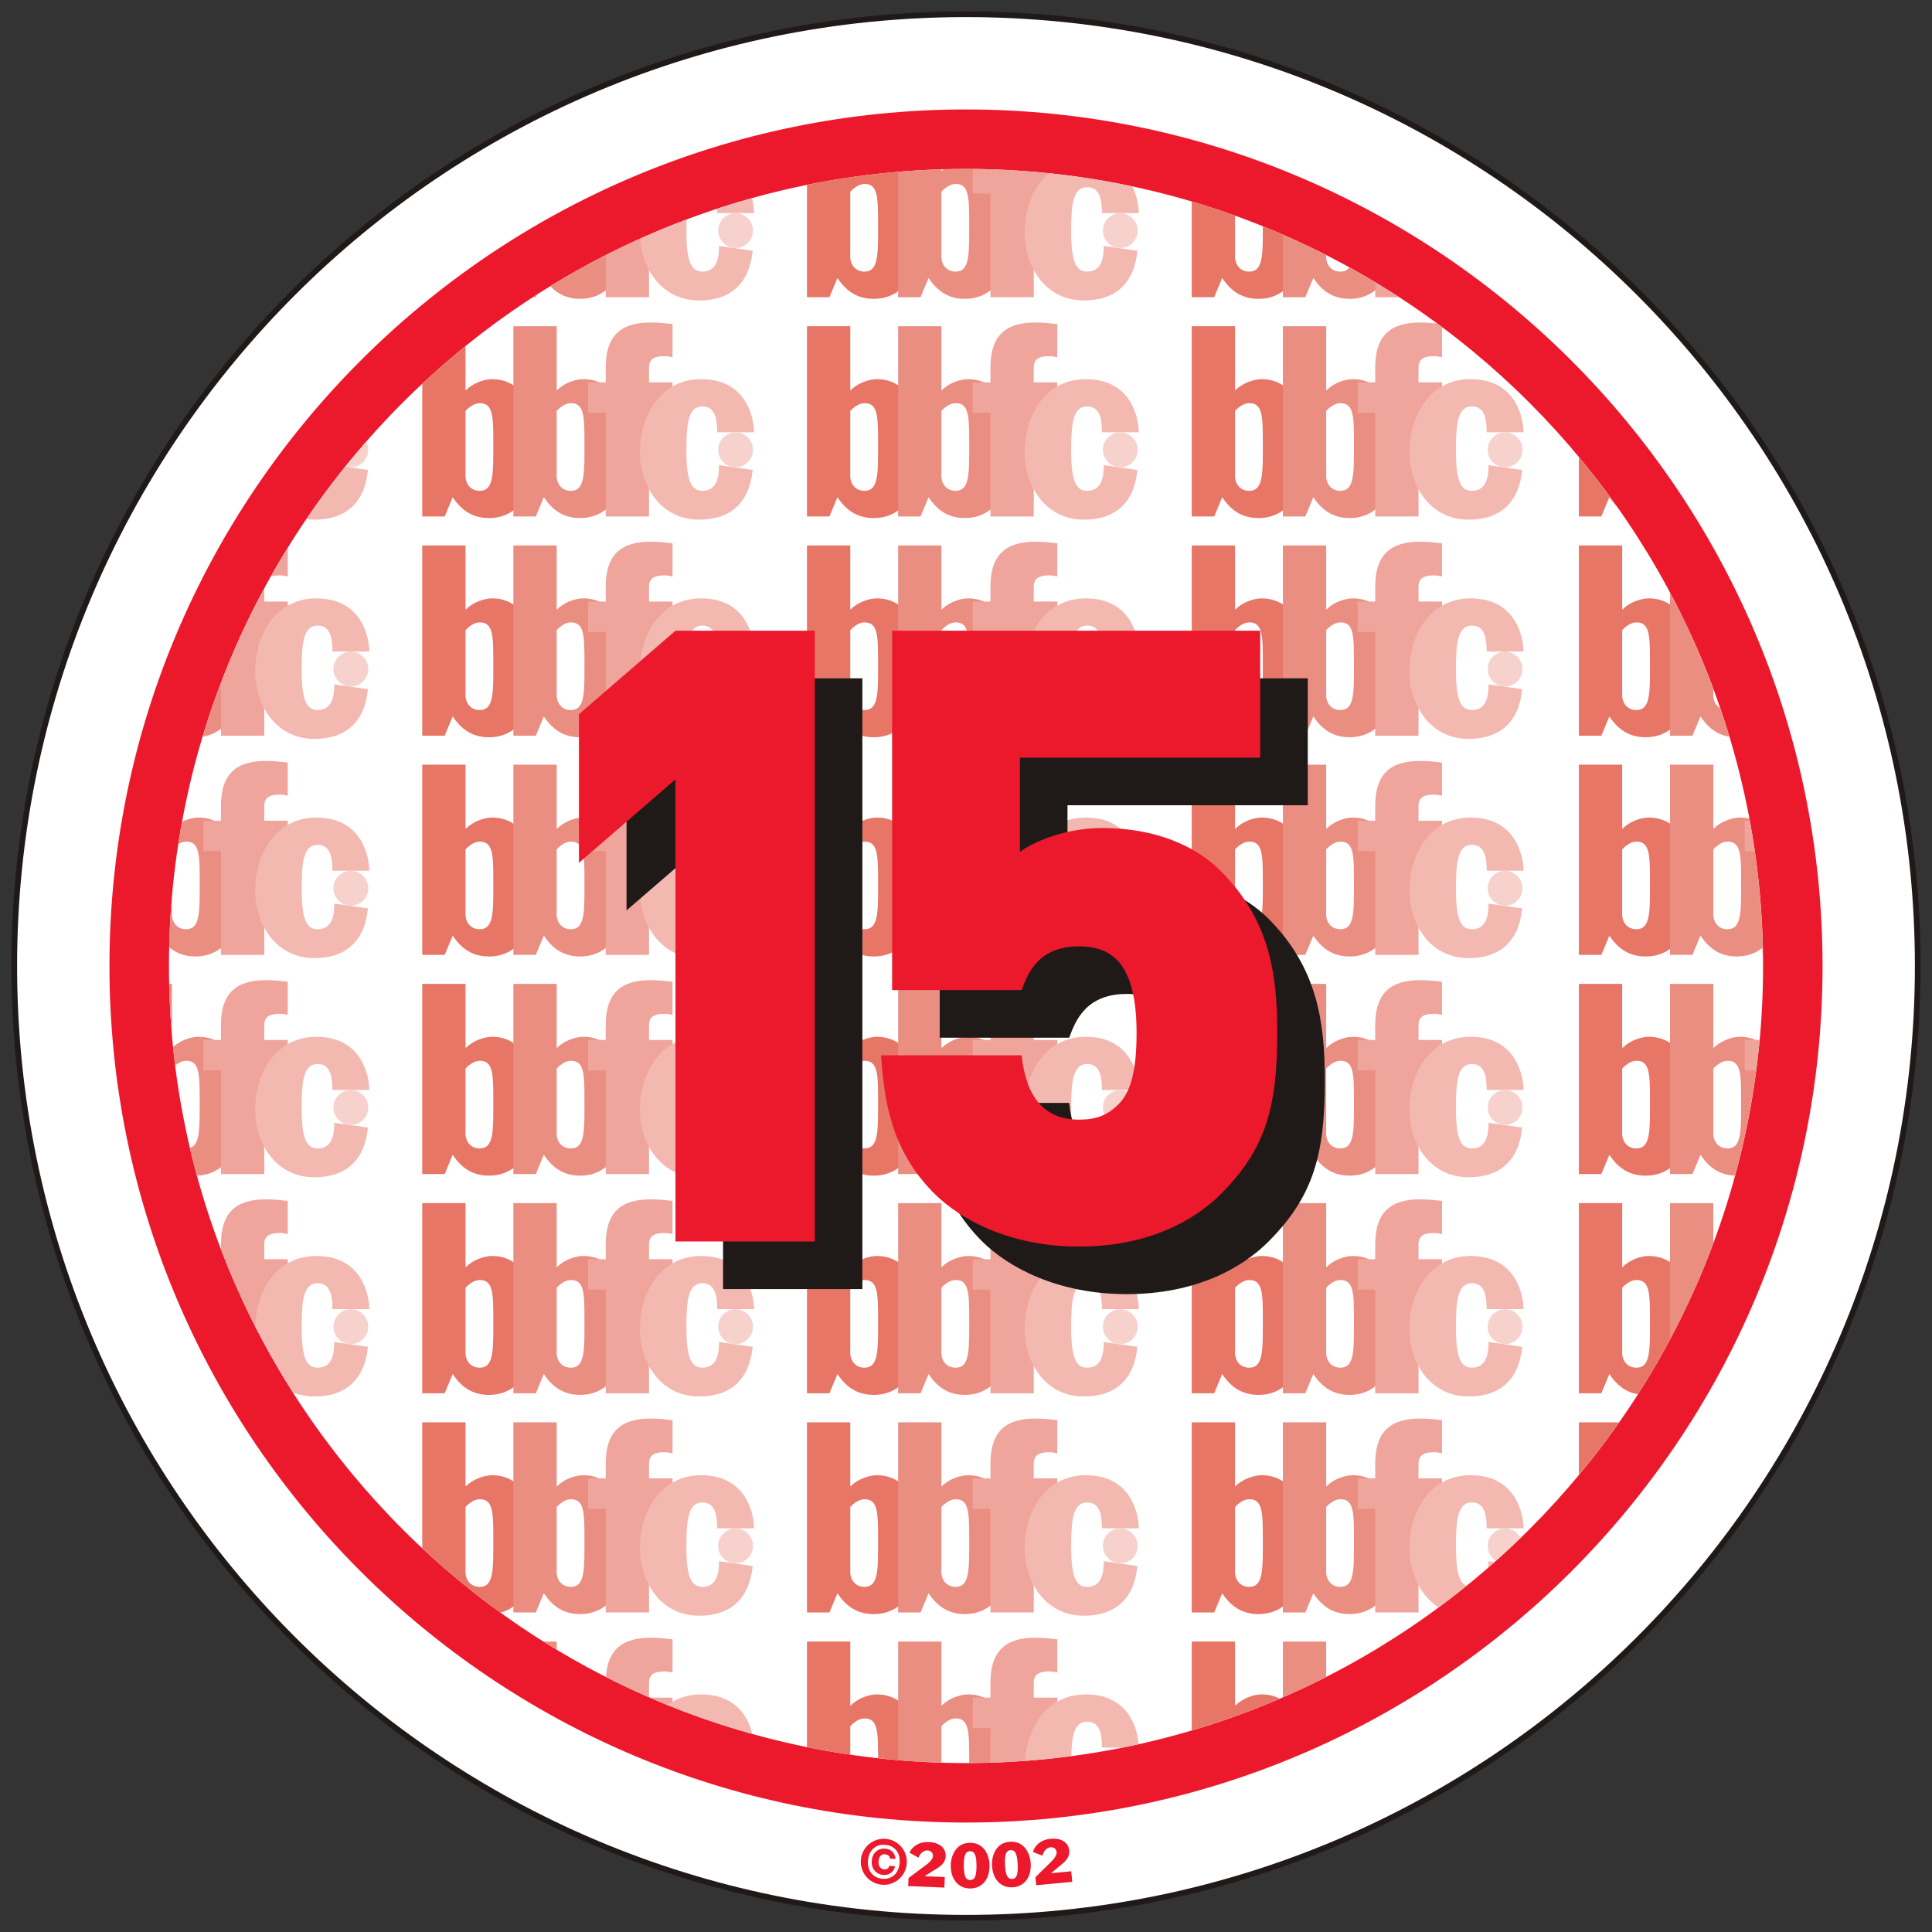 <?xml version="1.0" encoding="UTF-8" standalone="no"?>
<!-- Creator: CorelDRAW -->

<svg
   xmlns:dc="http://purl.org/dc/elements/1.1/"
   xmlns:cc="http://creativecommons.org/ns#"
   xmlns:rdf="http://www.w3.org/1999/02/22-rdf-syntax-ns#"
   xmlns:svg="http://www.w3.org/2000/svg"
   xmlns="http://www.w3.org/2000/svg"
   xmlns:sodipodi="http://sodipodi.sourceforge.net/DTD/sodipodi-0.dtd"
   xmlns:inkscape="http://www.inkscape.org/namespaces/inkscape"
   xml:space="preserve"
   width="2414px"
   height="2414px"
   shape-rendering="geometricPrecision"
   text-rendering="geometricPrecision"
   image-rendering="optimizeQuality"
   fill-rule="evenodd"
   clip-rule="evenodd"
   viewBox="0 0 2177.77 2177.77"
   id="svg3547"
   version="1.1"
   inkscape:version="0.91 r13725"
   sodipodi:docname="BBFC_15.svg"><rect x="0" y="0" width="2177.77" height="2177.77" fill="#333333" stroke="none"/><defs
     id="defs3859" /><sodipodi:namedview
     pagecolor="#ffffff"
     bordercolor="#666666"
     borderopacity="1"
     objecttolerance="10"
     gridtolerance="10"
     guidetolerance="10"
     inkscape:pageopacity="0"
     inkscape:pageshadow="2"
     inkscape:window-width="1600"
     inkscape:window-height="837"
     id="namedview3857"
     showgrid="false"
     inkscape:zoom="4.68"
     inkscape:cx="1207"
     inkscape:cy="-23.02651"
     inkscape:window-x="-8"
     inkscape:window-y="-8"
     inkscape:window-maximized="1"
     inkscape:current-layer="svg3547" /><g
     id="Ebene_x0020_1"><path
       fill="white"
       stroke="#1F1A17"
       stroke-width="6.39"
       d="M2161.69 1088.88c0,592.488 -480.312,1072.81 -1072.8,1072.81 -592.483,0 -1072.81,-480.317 -1072.81,-1072.8 0,-592.488 480.317,-1072.81 1072.81,-1072.81 592.488,0 1072.8,480.317 1072.8,1072.8z"
       id="path3551" /><path
       d="m 190.441,1088.91 c 0,-495.443 403.032,-898.487 898.449,-898.487 495.395,0 898.466,403.044 898.466,898.487 0,495.395 -403.07,898.433 -898.466,898.433 -495.411,0 -898.449,-403.037 -898.449,-898.433 z m 898.449,965.493 c 532.374,0 965.509,-433.141 965.509,-965.493 0,-532.422 -433.141,-965.536 -965.509,-965.536 -532.39,-0.005 -965.515,433.119 -965.515,965.536 0.005,532.353 433.119,965.493 965.515,965.493 z"
       id="path3553"
       style="fill:#ec192d"
       inkscape:connector-curvature="0" /><path
       d="m 994.499,2117.75 c -10.481,-0.96 -17.154,-8.948 -16.081,-20.738 1.073,-11.827 9.054,-18.479 19.552,-17.518 10.476,0.923 17.149,8.909 16.076,20.737 -1.067,11.791 -9.054,18.441 -19.546,17.52 z m 7.907,-14.601 c -0.552,3.068 -3.105,4.249 -6.211,3.953 -4.028,-0.333 -6.319,-4.286 -5.879,-9.167 0.467,-5.209 3.052,-8.164 7.284,-7.794 2.773,0.258 5.246,1.625 5.546,4.843 l 6.265,0.553 c -0.499,-7.097 -5.048,-11.162 -11.259,-11.721 -8.759,-0.773 -14.745,4.995 -15.517,13.566 -0.741,8.314 4.355,15.303 12.986,16.076 6.008,0.52 11.699,-2.731 13.324,-9.719 l -6.539,-0.59 z m -32.044,-6.876 c -1.271,14.23 9.274,26.911 23.542,28.203 14.23,1.292 26.906,-9.279 28.177,-23.542 1.298,-14.231 -9.253,-26.905 -23.521,-28.166 -14.226,-1.293 -26.905,9.242 -28.198,23.505 z"
       id="path3555"
       style="fill:#ec192d"
       inkscape:connector-curvature="0" /><path
       d="m 1023.73,2126.02 40.761,1.7 0.499,-11.902 -22.631,-0.961 0,-0.144 14.044,-8.766 c 5.283,-3.213 9.382,-7.536 9.644,-13.817 0.258,-6.024 -3.733,-15.154 -19.144,-15.782 -11.586,-0.483 -18.871,5.504 -21.735,11.935 l 10.111,5.729 c 1.646,-4.323 5.262,-8.388 10.213,-8.201 3.771,0.182 6.249,2.661 6.098,6.501 -0.144,3.438 -4.489,7.428 -6.742,9.129 l -20.731,15.448 -0.387,9.13 z"
       id="path3557"
       style="fill:#ec192d"
       inkscape:connector-curvature="0" /><path
       d="m 1100.72,2102.92 c 0.076,13.459 -2.773,16.27 -7.059,16.27 -4.323,0.032 -7.171,-2.742 -7.247,-16.189 -0.053,-13.459 2.774,-16.226 7.097,-16.263 4.286,0 7.15,2.773 7.209,16.182 z m -28.997,0.15 c 0.059,16.371 9.445,25.726 21.971,25.651 12.514,-0.038 21.81,-9.5 21.735,-25.834 -0.037,-10.427 -5.472,-25.763 -21.976,-25.688 -16.479,0.075 -21.783,15.485 -21.73,25.87 z"
       id="path3559"
       style="fill:#ec192d"
       inkscape:connector-curvature="0" /><path
       d="m 1147.16,2101.37 c 0.666,13.415 -2.053,16.338 -6.345,16.558 -4.286,0.188 -7.279,-2.441 -7.944,-15.856 -0.661,-13.453 2.032,-16.371 6.339,-16.553 4.308,-0.225 7.279,2.398 7.949,15.851 z m -28.96,1.405 c 0.794,16.334 10.589,25.28 23.098,24.654 12.492,-0.59 21.359,-10.46 20.549,-26.794 -0.515,-10.39 -6.636,-25.468 -23.097,-24.653 -16.484,0.81 -21.07,16.408 -20.55,26.793 z"
       id="path3561"
       style="fill:#ec192d"
       inkscape:connector-curvature="0" /><path
       d="m 1168.02,2125.06 40.621,-3.84 -1.148,-11.908 -22.545,2.145 0,-0.113 12.675,-10.604 c 4.843,-3.916 8.298,-8.759 7.686,-15.004 -0.552,-6.029 -5.766,-14.488 -21.123,-13.05 -11.548,1.11 -17.943,8.025 -19.884,14.82 l 10.798,4.291 c 1.03,-4.511 4.061,-9.053 8.996,-9.499 3.77,-0.371 6.56,1.775 6.93,5.584 0.317,3.432 -3.438,7.981 -5.455,9.977 l -18.425,18.108 0.875,9.093 z"
       id="path3563"
       style="fill:#ec192d"
       inkscape:connector-curvature="0" /><path
       fill="#E77666"
       d="M909.637 1850.33l48.791 0 0 71.996 0.589 0c6.952,-7.242 19.584,-12.375 29.529,-12.375 33.396,-0.005 51.435,33.042 51.805,76.066 -16.998,-0.912 -33.852,-2.334 -50.587,-4.178 0,-29.481 -0.166,-44.8 -15.078,-44.8 -5.987,0 -10.535,3.658 -13.528,6.061l-2.73 2.698 0 32.029c-16.415,-2.382 -32.678,-5.193 -48.791,-8.465l0 -119.031z"
       id="path3565" /><path
       fill="#EB8E82"
       d="M1012.39 1850.33l48.785 0 0 71.996 0.589 0c6.909,-7.242 19.585,-12.375 29.529,-12.375 33.267,-0.005 51.296,32.848 51.763,75.702 -16.747,1.003 -33.601,1.566 -50.577,1.641l0 -4.463c0,-30.124 -0.005,-45.792 -15.046,-45.792 -6.024,0 -10.535,3.658 -13.565,6.061l-2.693 2.698 0 41.073c-16.371,-0.521 -32.635,-1.46 -48.785,-2.827l0 -133.713z"
       id="path3567" /><path
       fill="#EFA59B"
       d="M1116.46 1947.86l-19.846 0 0 -34.298 19.846 0 0 -16.847c0,-37.033 18.367,-50.636 50.599,-50.636 9.644,0 16.886,0.928 24.722,1.851l0 37.322c-2.735,-0.628 -6.356,-1.212 -9.054,-1.212 -12.342,-0.005 -17.481,3.915 -17.481,12.97l0 16.553 26.536 0 0 34.298 -26.536 0 0 36.191c-16.145,1.362 -32.415,2.306 -48.785,2.822l0 -39.013z"
       id="path3569" /><path
       d="M1242.08 1969.89c0,-6.024 -0.338,-13.266 -2.403,-18.956 -2.435,-6.068 -6.318,-10.241 -14.155,-10.241 -14.182,0 -17.374,15.02 -17.964,38.776 -17.277,2.29 -34.705,4.098 -52.266,5.402 2.638,-38.567 25.457,-74.924 68.712,-74.924 47.959,-0.005 58.199,38.406 59.46,56.091 -6.035,1.341 -12.09,2.638 -18.169,3.856l-23.215 -0.005z"
       id="path3571"
       fill="#F3B9B1" /><path
       fill="#F7D2CD"
       d="M1262.85 1970c0.536,0 1.057,0.017 1.582,0.06 -3.439,0.686 -6.898,1.335 -10.352,1.984 2.634,-1.314 5.626,-2.044 8.77,-2.044z"
       id="path3573" /><path
       fill="#E77666"
       d="M909.637 1603.22l48.791 0 0 71.996 0.589 0c6.952,-7.247 19.584,-12.343 29.529,-12.343 33.745,-0.005 51.816,33.702 51.816,77.392 0.005,34.624 -14.451,79.161 -55.437,79.161 -18.956,0 -31.304,-9.016 -40.953,-23.467l-9.017 21.66 -25.318 0 0 -214.398zm48.791 165.945c-0.891,12.638 6.645,19.552 15.963,19.552 13.56,0 15.373,-13.528 15.373,-41.544l0.005 -11.457c0,-30.118 -0.005,-45.755 -15.084,-45.755 -5.987,0 -10.535,3.621 -13.528,6.024l-2.73 2.698 0 70.482z"
       id="path3575" /><path
       fill="#EB8E82"
       d="M1012.39 1603.22l48.785 0 0 71.996 0.589 0c6.909,-7.247 19.585,-12.343 29.529,-12.343 33.707,-0.005 51.779,33.702 51.779,77.392 0,34.624 -14.456,79.161 -55.405,79.161 -18.993,0 -31.342,-9.016 -40.985,-23.467l-9.017 21.66 -25.275 0 0 -214.398zm48.785 165.945c-0.928,12.638 6.613,19.552 15.963,19.552 13.528,0 15.336,-13.528 15.336,-41.544l0.005 -11.457c0,-30.118 -0.005,-45.755 -15.046,-45.755 -6.024,0 -10.535,3.621 -13.565,6.024l-2.693 2.698 0 70.482z"
       id="path3577" /><path
       fill="#EFA59B"
       d="M1116.46 1700.79l-19.846 0 0 -34.335 19.846 0 0 -16.854c0,-37.032 18.367,-50.598 50.599,-50.598 9.644,0 16.886,0.928 24.722,1.814l0 37.327c-2.735,-0.595 -6.356,-1.18 -9.054,-1.18 -12.342,-0.005 -17.481,3.878 -17.481,12.932l0 16.558 26.536 0 0 34.335 -26.536 0 0 116.828 -48.785 0 0 -116.828z"
       id="path3579" /><path
       fill="#F3B9B1"
       d="M1242.08 1722.78c0,-6.019 -0.338,-13.228 -2.403,-18.957 -2.435,-6.061 -6.318,-10.239 -14.155,-10.239 -16.295,0 -18.076,19.852 -18.076,49.971 0,34.034 5.396,45.165 18.076,45.165 17.154,0 18.662,-17.443 18.662,-28.9l37.923 5.434c-3.583,36.733 -24.69,56.026 -60.21,56.026 -43.974,0 -66.857,-38.545 -66.857,-75.91 0,-41.25 22.878,-82.493 68.965,-82.493 51.821,-0.005 59.615,44.827 59.615,59.91l-41.539 -0.005z"
       id="path3581" /><path
       fill="#F7D2CD"
       d="M1262.85 1722.89c10.792,0 19.627,8.835 19.627,19.665 0,10.792 -8.835,19.659 -19.627,19.659 -10.867,0 -19.665,-8.867 -19.665,-19.659 0.005,-10.83 8.798,-19.665 19.665,-19.665z"
       id="path3583" /><path
       fill="#E77666"
       d="M909.637 1356.12l48.791 0 0 71.957 0.589 0c6.952,-7.241 19.584,-12.342 29.529,-12.342 33.745,0 51.816,33.745 51.816,77.391 0.005,34.63 -14.451,79.204 -55.437,79.204 -18.956,-0.005 -31.304,-9.016 -40.953,-23.504l-9.017 21.729 -25.318 0 0 -214.435zm48.791 165.907c-0.891,12.675 6.645,19.626 15.963,19.626 13.56,-0.005 15.373,-13.602 15.373,-41.581l0.005 -11.457c0,-30.081 -0.005,-45.755 -15.084,-45.755 -5.987,0 -10.535,3.589 -13.528,6.024l-2.73 2.698 0 70.445z"
       id="path3585" /><path
       fill="#EB8E82"
       d="M1012.39 1356.12l48.785 0 0 71.957 0.589 0c6.909,-7.241 19.585,-12.342 29.529,-12.342 33.707,0 51.779,33.745 51.779,77.391 0,34.63 -14.456,79.204 -55.405,79.204 -18.993,-0.005 -31.342,-9.016 -40.985,-23.504l-9.017 21.729 -25.275 0 0 -214.435zm48.785 165.907c-0.928,12.675 6.613,19.626 15.963,19.626 13.528,-0.005 15.336,-13.602 15.336,-41.581l0.005 -11.457c0,-30.081 -0.005,-45.755 -15.046,-45.755 -6.024,0 -10.535,3.589 -13.565,6.024l-2.693 2.698 0 70.445z"
       id="path3587" /><path
       fill="#EFA59B"
       d="M1116.46 1453.69l-19.846 0 0 -34.335 19.846 0 0 -16.854c0,-37.033 18.367,-50.593 50.599,-50.593 9.644,-0.005 16.886,0.886 24.722,1.775l0 37.36c-2.735,-0.628 -6.356,-1.217 -9.054,-1.217 -12.342,0 -17.481,3.952 -17.481,12.975l0 16.553 26.536 0 0 34.335 -26.536 0 0 116.865 -48.785 0 0 -116.865z"
       id="path3589" /><path
       fill="#F3B9B1"
       d="M1242.08 1475.64c0,-5.991 -0.338,-13.233 -2.403,-18.961 -2.435,-5.987 -6.318,-10.234 -14.155,-10.234 -16.295,0 -18.076,19.884 -18.076,50.002 0,34.002 5.396,45.202 18.076,45.202 17.154,-0.005 18.662,-17.48 18.662,-28.976l37.923 5.434c-3.583,36.771 -24.69,56.027 -60.21,56.027 -43.974,0 -66.857,-38.546 -66.857,-75.873 0,-41.287 22.878,-82.53 68.965,-82.53 51.821,0 59.615,44.869 59.615,59.909l-41.539 0z"
       id="path3591" /><path
       fill="#F7D2CD"
       d="M1262.85 1475.76c10.792,0 19.627,8.83 19.627,19.697 0,10.792 -8.835,19.665 -19.627,19.665 -10.867,0 -19.665,-8.872 -19.665,-19.665 0.005,-10.867 8.798,-19.697 19.665,-19.697z"
       id="path3593" /><path
       fill="#E77666"
       d="M909.637 1109.05l48.791 0 0 71.957 0.589 0c6.952,-7.203 19.584,-12.342 29.529,-12.342 33.745,0 51.816,33.707 51.816,77.391 0.005,34.593 -14.451,79.167 -55.437,79.167 -18.956,-0.005 -31.304,-9.016 -40.953,-23.467l-9.017 21.654 -25.318 0 0 -214.36zm48.791 165.907c-0.891,12.643 6.645,19.552 15.963,19.552 13.56,0 15.373,-13.565 15.373,-41.538l0.005 -11.463c0,-30.119 -0.005,-45.755 -15.084,-45.755 -5.987,0 -10.535,3.626 -13.528,6.029l-2.73 2.693 0 70.482z"
       id="path3595" /><path
       fill="#EB8E82"
       d="M1012.39 1109.05l48.785 0 0 71.957 0.589 0c6.909,-7.203 19.585,-12.342 29.529,-12.342 33.707,0 51.779,33.707 51.779,77.391 0,34.593 -14.456,79.167 -55.405,79.167 -18.993,-0.005 -31.342,-9.016 -40.985,-23.467l-9.017 21.654 -25.275 0 0 -214.36zm48.785 165.907c-0.928,12.643 6.613,19.552 15.963,19.552 13.528,0 15.336,-13.565 15.336,-41.538l0.005 -11.463c0,-30.119 -0.005,-45.755 -15.046,-45.755 -6.024,0 -10.535,3.626 -13.565,6.029l-2.693 2.693 0 70.482z"
       id="path3597" /><path
       fill="#EFA59B"
       d="M1116.46 1206.58l-19.846 0 0 -34.298 19.846 0 0 -16.854c0,-37.032 18.367,-50.593 50.599,-50.593 9.644,0 16.886,0.886 24.722,1.77l0 37.365c-2.735,-0.628 -6.356,-1.217 -9.054,-1.217 -12.342,0 -17.481,3.915 -17.481,12.97l0 16.558 26.536 0 0 34.298 -26.536 0 0 116.828 -48.785 0 0 -116.828z"
       id="path3599" /><path
       fill="#F3B9B1"
       d="M1242.08 1228.57c0,-6.023 -0.338,-13.265 -2.403,-18.956 -2.435,-6.029 -6.318,-10.239 -14.155,-10.239 -16.295,0 -18.076,19.847 -18.076,49.965 0,34.04 5.396,45.165 18.076,45.165 17.154,0 18.662,-17.444 18.662,-28.901l37.923 5.396c-3.583,36.776 -24.69,56.027 -60.21,56.027 -43.974,0 -66.857,-38.546 -66.857,-75.873 0,-41.25 22.878,-82.493 68.965,-82.493 51.821,0 59.615,44.832 59.615,59.909l-41.539 0z"
       id="path3601" /><path
       fill="#F7D2CD"
       d="M1262.85 1228.69c10.792,0 19.627,8.835 19.627,19.659 0,10.792 -8.835,19.665 -19.627,19.665 -10.867,-0.006 -19.665,-8.872 -19.665,-19.665 0.005,-10.83 8.798,-19.659 19.665,-19.659z"
       id="path3603" /><path
       fill="#EB8E82"
       d="M612.542 1850.33l14.955 0 0 9.21c-5.025,-3.015 -9.999,-6.1 -14.955,-9.21z"
       id="path3605" /><path
       fill="#EFA59B"
       d="M682.976 1890.28c2.065,-32.189 20.121,-44.199 50.405,-44.199 9.613,0 16.854,0.928 24.69,1.851l0 37.322c-2.698,-0.628 -6.323,-1.212 -9.021,-1.212 -12.38,-0.005 -17.481,3.915 -17.481,12.97l0.005 16.141c-16.452,-7.161 -32.672,-14.773 -48.598,-22.872zm49.542 23.285l25.553 0 0 10.653c-8.588,-3.411 -17.094,-6.983 -25.553,-10.653z"
       id="path3607" /><path
       fill="#F3B9B1"
       d="M752.353 1921.88c10.154,-7.472 22.819,-11.929 37.982,-11.929 39.066,-0.005 53.109,25.521 57.652,44.542 -32.661,-9.108 -64.571,-20.018 -95.635,-32.613z"
       id="path3609" /><path
       fill="#E77666"
       d="M475.964 1603.22l48.785 0 0 71.996 0.596 0c6.94,-7.247 19.584,-12.343 29.523,-12.343 33.712,-0.005 51.779,33.702 51.779,77.392 0.005,30.687 -11.355,69.147 -42.445,77.504 -30.949,-22.34 -60.414,-46.607 -88.237,-72.607l0 -141.941zm48.785 165.945c-0.923,12.638 6.614,19.552 15.963,19.552 13.529,0 15.341,-13.528 15.341,-41.544l0 -11.457c0,-30.118 0,-45.755 -15.041,-45.755 -6.029,0 -10.535,3.621 -13.565,6.024l-2.698 2.698 0 70.482z"
       id="path3611" /><path
       fill="#EB8E82"
       d="M578.674 1603.22l48.823 0 0 71.996 0.59 0c6.914,-7.247 19.546,-12.343 29.491,-12.343 33.746,-0.005 51.779,33.702 51.779,77.392 0,34.624 -14.451,79.161 -55.399,79.161 -18.957,0 -31.304,-9.016 -40.949,-23.467l-9.054 21.66 -25.28 0 0 -214.398zm48.823 165.945c-0.923,12.638 6.614,19.552 15.925,19.552 13.566,0 15.379,-13.528 15.379,-41.544l0 -11.457c0,-30.118 0,-45.755 -15.084,-45.755 -6.019,0 -10.529,3.621 -13.523,6.024l-2.698 2.698 0 70.482z"
       id="path3613" /><path
       fill="#EFA59B"
       d="M682.783 1700.79l-19.879 0 0 -34.335 19.879 0 0 -16.854c0,-37.032 18.371,-50.598 50.598,-50.598 9.613,0 16.854,0.928 24.69,1.814l0 37.327c-2.698,-0.595 -6.323,-1.18 -9.021,-1.18 -12.38,-0.005 -17.481,3.878 -17.481,12.932l0.005 16.558 26.497 0 0 34.335 -26.497 0 0 116.828 -48.791 0 0 -116.828z"
       id="path3615" /><path
       fill="#F3B9B1"
       d="M808.407 1722.78c0,-6.019 -0.332,-13.228 -2.44,-18.957 -2.398,-6.061 -6.319,-10.239 -14.155,-10.239 -16.259,0 -18.072,19.852 -18.072,49.971 0.005,34.034 5.434,45.165 18.072,45.165 17.191,0 18.666,-17.443 18.666,-28.9l37.956 5.434c-3.616,36.733 -24.691,56.026 -60.243,56.026 -43.941,0 -66.819,-38.545 -66.819,-75.91 0,-41.25 22.878,-82.493 68.964,-82.493 51.784,-0.005 59.615,44.827 59.615,59.91l-41.544 -0.005z"
       id="path3617" /><path
       fill="#F7D2CD"
       d="M829.144 1722.89c10.831,0 19.659,8.835 19.659,19.665 0.005,10.792 -8.834,19.659 -19.665,19.659 -10.824,0 -19.621,-8.867 -19.621,-19.659 0,-10.83 8.797,-19.665 19.626,-19.665z"
       id="path3619" /><path
       fill="#E77666"
       d="M475.964 1356.12l48.785 0 0 71.957 0.596 0c6.94,-7.241 19.584,-12.342 29.523,-12.342 33.712,0 51.779,33.745 51.779,77.391 0.005,34.63 -14.445,79.204 -55.399,79.204 -18.962,-0.005 -31.342,-9.016 -40.949,-23.504l-9.054 21.729 -25.28 0 0 -214.435zm48.785 165.907c-0.923,12.675 6.614,19.626 15.963,19.626 13.529,-0.005 15.341,-13.602 15.341,-41.581l0 -11.457c0,-30.081 0,-45.755 -15.041,-45.755 -6.029,0 -10.535,3.589 -13.565,6.024l-2.698 2.698 0 70.445z"
       id="path3621" /><path
       fill="#EB8E82"
       d="M578.674 1356.12l48.823 0 0 71.957 0.59 0c6.914,-7.241 19.546,-12.342 29.491,-12.342 33.746,0 51.779,33.745 51.779,77.391 0,34.63 -14.451,79.204 -55.399,79.204 -18.957,-0.005 -31.304,-9.016 -40.949,-23.504l-9.054 21.729 -25.28 0 0 -214.435zm48.823 165.907c-0.923,12.675 6.614,19.626 15.925,19.626 13.566,-0.005 15.379,-13.602 15.379,-41.581l0 -11.457c0,-30.081 0,-45.755 -15.084,-45.755 -6.019,0 -10.529,3.589 -13.523,6.024l-2.698 2.698 0 70.445z"
       id="path3623" /><path
       fill="#EFA59B"
       d="M682.783 1453.69l-19.879 0 0 -34.335 19.879 0 0 -16.854c0,-37.033 18.371,-50.593 50.598,-50.593 9.613,-0.005 16.854,0.886 24.69,1.775l0 37.36c-2.698,-0.628 -6.323,-1.217 -9.021,-1.217 -12.38,0 -17.481,3.952 -17.481,12.975l0.005 16.553 26.497 0 0 34.335 -26.497 0 0 116.865 -48.791 0 0 -116.865z"
       id="path3625" /><path
       fill="#F3B9B1"
       d="M808.407 1475.64c0,-5.991 -0.332,-13.233 -2.44,-18.961 -2.398,-5.987 -6.319,-10.234 -14.155,-10.234 -16.259,0 -18.072,19.884 -18.072,50.002 0.005,34.002 5.434,45.202 18.072,45.202 17.191,-0.005 18.666,-17.48 18.666,-28.976l37.956 5.434c-3.616,36.771 -24.691,56.027 -60.243,56.027 -43.941,0 -66.819,-38.546 -66.819,-75.873 0,-41.287 22.878,-82.53 68.964,-82.53 51.784,0 59.615,44.869 59.615,59.909l-41.544 0z"
       id="path3627" /><path
       fill="#F7D2CD"
       d="M829.144 1475.76c10.831,0 19.659,8.83 19.659,19.697 0.005,10.792 -8.834,19.665 -19.665,19.665 -10.824,0 -19.621,-8.872 -19.621,-19.665 0,-10.867 8.797,-19.697 19.626,-19.697z"
       id="path3629" /><path
       fill="#E77666"
       d="M475.964 1109.05l48.785 0 0 71.957 0.596 0c6.94,-7.203 19.584,-12.342 29.523,-12.342 33.712,0 51.779,33.707 51.779,77.391 0.005,34.593 -14.445,79.167 -55.399,79.167 -18.962,-0.005 -31.342,-9.016 -40.949,-23.467l-9.054 21.654 -25.28 0 0 -214.36zm48.785 165.907c-0.923,12.643 6.614,19.552 15.963,19.552 13.529,0 15.341,-13.565 15.341,-41.538l0 -11.463c0,-30.119 0,-45.755 -15.041,-45.755 -6.029,0 -10.535,3.626 -13.565,6.029l-2.698 2.693 0 70.482z"
       id="path3631" /><path
       fill="#EB8E82"
       d="M578.674 1109.05l48.823 0 0 71.957 0.59 0c6.914,-7.203 19.546,-12.342 29.491,-12.342 33.746,0 51.779,33.707 51.779,77.391 0,34.593 -14.451,79.167 -55.399,79.167 -18.957,-0.005 -31.304,-9.016 -40.949,-23.467l-9.054 21.654 -25.28 0 0 -214.36zm48.823 165.907c-0.923,12.643 6.614,19.552 15.925,19.552 13.566,0 15.379,-13.565 15.379,-41.538l0 -11.463c0,-30.119 0,-45.755 -15.084,-45.755 -6.019,0 -10.529,3.626 -13.523,6.029l-2.698 2.693 0 70.482z"
       id="path3633" /><path
       fill="#EFA59B"
       d="M682.783 1206.58l-19.879 0 0 -34.298 19.879 0 0 -16.854c0,-37.032 18.371,-50.593 50.598,-50.593 9.613,0 16.854,0.886 24.69,1.77l0 37.365c-2.698,-0.628 -6.323,-1.217 -9.021,-1.217 -12.38,0 -17.481,3.915 -17.481,12.97l0.005 16.558 26.497 0 0 34.298 -26.497 0 0 116.828 -48.791 0 0 -116.828z"
       id="path3635" /><path
       fill="#F3B9B1"
       d="M808.407 1228.57c0,-6.023 -0.332,-13.265 -2.44,-18.956 -2.398,-6.029 -6.319,-10.239 -14.155,-10.239 -16.259,0 -18.072,19.847 -18.072,49.965 0.005,34.04 5.434,45.165 18.072,45.165 17.191,0 18.666,-17.444 18.666,-28.901l37.956 5.396c-3.616,36.776 -24.691,56.027 -60.243,56.027 -43.941,0 -66.819,-38.546 -66.819,-75.873 0,-41.25 22.878,-82.493 68.964,-82.493 51.784,0 59.615,44.832 59.615,59.909l-41.544 0z"
       id="path3637" /><path
       fill="#F7D2CD"
       d="M829.144 1228.69c10.831,0 19.659,8.835 19.659,19.659 0.005,10.792 -8.834,19.665 -19.665,19.665 -10.824,-0.006 -19.621,-8.872 -19.621,-19.665 0,-10.83 8.797,-19.659 19.626,-19.659z"
       id="path3639" /><path
       fill="#EB8E82"
       d="M259.072 1433.26c6.351,8.158 10.927,18.785 13.646,31.068 -4.737,-10.255 -9.285,-20.608 -13.646,-31.068z"
       id="path3641" /><path
       fill="#EFA59B"
       d="M249.073 1408.16l0 -5.659c0,-37.033 18.372,-50.593 50.599,-50.593 9.649,-0.005 16.891,0.886 24.685,1.775l0.005 37.36c-2.698,-0.628 -6.324,-1.217 -9.022,-1.217 -12.343,0 -17.481,3.952 -17.481,12.975l0 16.553 26.504 0 0 34.335 -26.504 0 0 60.946c-18.495,-34.218 -34.786,-69.78 -48.785,-106.475z"
       id="path3643" /><path
       fill="#F3B9B1"
       d="M374.698 1475.64c0,-5.991 -0.332,-13.233 -2.403,-18.961 -2.435,-5.987 -6.356,-10.234 -14.155,-10.234 -16.295,0 -18.076,19.884 -18.076,50.002 0.005,34.002 5.395,45.202 18.076,45.202 17.154,-0.005 18.662,-17.48 18.662,-28.976l37.923 5.434c-3.583,36.771 -24.69,56.027 -60.206,56.027 -9.005,0 -17.142,-1.63 -24.363,-4.528 -15.282,-24.036 -29.464,-48.834 -42.456,-74.333 1.078,-40.267 23.945,-79.542 68.922,-79.542 51.821,0 59.615,44.869 59.615,59.909l-41.539 0z"
       id="path3645" /><path
       fill="#F7D2CD"
       d="M395.467 1475.76c10.792,0 19.626,8.83 19.626,19.697 0,10.792 -8.834,19.665 -19.626,19.665 -10.862,0 -19.665,-8.872 -19.665,-19.665 0.005,-10.867 8.798,-19.697 19.665,-19.697z"
       id="path3647" /><path
       fill="#EB8E82"
       d="M190.655 1109.05l3.128 0 0 57.421c-1.637,-18.983 -2.698,-38.122 -3.128,-57.421zm4.366 71.292c7.038,-6.855 19.246,-11.677 28.885,-11.677 33.707,0 51.779,33.707 51.779,77.391 0,34.099 -14.054,77.896 -53.688,79.135 -2.822,-10.347 -5.504,-20.769 -7.965,-31.255 9.633,-2.816 11.055,-16.27 11.055,-40.965l0 -11.463c0,-30.119 0,-45.755 -15.04,-45.755 -5.472,0 -9.693,2.945 -12.659,5.289 -0.863,-6.876 -1.662,-13.769 -2.366,-20.699z"
       id="path3649" /><path
       fill="#EFA59B"
       d="M249.073 1206.58l-19.847 0 0 -34.298 19.847 0 0 -16.854c0,-37.032 18.372,-50.593 50.599,-50.593 9.649,0 16.891,0.886 24.685,1.77l0.005 37.365c-2.698,-0.628 -6.324,-1.217 -9.022,-1.217 -12.343,0 -17.481,3.915 -17.481,12.97l0 16.558 26.504 0 0 34.298 -26.504 0 0 116.828 -48.785 0 0 -116.828z"
       id="path3651" /><path
       fill="#F3B9B1"
       d="M374.698 1228.57c0,-6.023 -0.332,-13.265 -2.403,-18.956 -2.435,-6.029 -6.356,-10.239 -14.155,-10.239 -16.295,0 -18.076,19.847 -18.076,49.965 0.005,34.04 5.395,45.165 18.076,45.165 17.154,0 18.662,-17.444 18.662,-28.901l37.923 5.396c-3.583,36.776 -24.69,56.027 -60.206,56.027 -43.979,0 -66.861,-38.546 -66.861,-75.873 0,-41.25 22.878,-82.493 68.965,-82.493 51.821,0 59.615,44.832 59.615,59.909l-41.539 0z"
       id="path3653" /><path
       fill="#F7D2CD"
       d="M395.467 1228.69c10.792,0 19.626,8.835 19.626,19.659 0,10.792 -8.834,19.665 -19.626,19.665 -10.862,-0.006 -19.665,-8.872 -19.665,-19.665 0.005,-10.83 8.798,-19.659 19.665,-19.659z"
       id="path3655" /><path
       d="M1343.35 1850.33l48.785 0 0 71.996 0.59 0c6.952,-7.242 19.589,-12.375 29.529,-12.375 7.552,0 14.311,1.678 20.27,4.795 -32.135,13.812 -65.247,25.774 -99.175,35.815l0 -100.231z"
       id="path3657"
       fill="#E77666" /><path
       fill="#EB8E82"
       d="M1446.1 1850.33l48.785 0 0 39.876c-15.989,8.132 -32.264,15.786 -48.785,22.973l0 -62.849z"
       id="path3659" /><path
       fill="#E77666"
       d="M1343.35 1603.22l48.785 0 0 71.996 0.59 0c6.952,-7.247 19.589,-12.343 29.529,-12.343 33.745,-0.005 51.815,33.702 51.815,77.392 0.006,34.624 -14.483,79.161 -55.436,79.161 -18.956,0 -31.304,-9.016 -40.954,-23.467l-9.011 21.66 -25.319 0 0 -214.398zm48.785 165.945c-0.89,12.638 6.614,19.552 15.964,19.552 13.533,0 15.372,-13.528 15.372,-41.544l0.005 -11.457c0,-30.118 -0.005,-45.755 -15.078,-45.755 -6.023,0 -10.535,3.621 -13.565,6.024l-2.698 2.698 0 70.482z"
       id="path3661" /><path
       fill="#EB8E82"
       d="M1446.1 1603.22l48.785 0 0 71.996 0.59 0c6.909,-7.247 19.552,-12.343 29.529,-12.343 33.707,-0.005 51.778,33.702 51.778,77.392 0,34.624 -14.45,79.161 -55.399,79.161 -18.999,0 -31.342,-9.016 -40.986,-23.467l-9.016 21.66 -25.28 0 0 -214.398zm48.785 165.945c-0.922,12.638 6.614,19.552 15.927,19.552 13.565,0 15.372,-13.528 15.372,-41.544l0.005 -11.457c0,-30.118 -0.005,-45.755 -15.045,-45.755 -6.062,0 -10.568,3.621 -13.566,6.024l-2.693 2.698 0 70.482z"
       id="path3663" /><path
       d="M1550.17 1700.79l-19.852 0 0 -34.335 19.852 0 0 -16.854c0,-37.032 18.367,-50.598 50.593,-50.598 9.65,0 16.854,0.928 24.691,1.814l0 37.327c-2.698,-0.595 -6.324,-1.18 -9.022,-1.18 -12.343,-0.005 -17.481,3.878 -17.481,12.932l0.005 16.558 26.498 0 0 34.335 -26.498 0 0 116.828 -48.785 0 0 -116.828z"
       id="path3665"
       fill="#EFA59B" /><path
       fill="#F3B9B1"
       d="M1675.79 1722.78c0,-6.019 -0.332,-13.228 -2.403,-18.957 -2.435,-6.061 -6.356,-10.239 -14.193,-10.239 -16.258,0 -18.034,19.852 -18.034,49.971 0.005,27.893 3.616,40.391 11.876,43.996 -10.283,8.319 -20.742,16.424 -31.39,24.294 -21.73,-13.71 -32.897,-40.369 -32.897,-66.476 0.005,-41.25 22.883,-82.493 68.969,-82.493 51.779,-0.005 59.61,44.827 59.61,59.91l-41.538 -0.005zm1.786 44.247c0.221,-2.521 0.285,-4.972 0.285,-7.209l6.748 0.965c-2.344,2.081 -4.667,4.189 -7.033,6.243z"
       id="path3667" /><path
       fill="#F7D2CD"
       d="M1696.56 1722.89c7.563,0 14.15,4.324 17.422,10.648 -9.054,8.782 -18.291,17.369 -27.705,25.763 -5.637,-3.464 -9.382,-9.687 -9.382,-16.746 0.005,-10.83 8.802,-19.665 19.665,-19.665z"
       id="path3669" /><path
       fill="#E77666"
       d="M1343.35 1356.12l48.785 0 0 71.957 0.59 0c6.952,-7.241 19.589,-12.342 29.529,-12.342 33.745,0 51.815,33.745 51.815,77.391 0.006,34.63 -14.483,79.204 -55.436,79.204 -18.956,-0.005 -31.304,-9.016 -40.954,-23.504l-9.011 21.729 -25.319 0 0 -214.435zm48.785 165.907c-0.89,12.675 6.614,19.626 15.964,19.626 13.533,-0.005 15.372,-13.602 15.372,-41.581l0.005 -11.457c0,-30.081 -0.005,-45.755 -15.078,-45.755 -6.023,0 -10.535,3.589 -13.565,6.024l-2.698 2.698 0 70.445z"
       id="path3671" /><path
       fill="#EB8E82"
       d="M1446.1 1356.12l48.785 0 0 71.957 0.59 0c6.909,-7.241 19.552,-12.342 29.529,-12.342 33.707,0 51.778,33.745 51.778,77.391 0,34.63 -14.45,79.204 -55.399,79.204 -18.999,-0.005 -31.342,-9.016 -40.986,-23.504l-9.016 21.729 -25.28 0 0 -214.435zm48.785 165.907c-0.922,12.675 6.614,19.626 15.927,19.626 13.565,-0.005 15.372,-13.602 15.372,-41.581l0.005 -11.457c0,-30.081 -0.005,-45.755 -15.045,-45.755 -6.062,0 -10.568,3.589 -13.566,6.024l-2.693 2.698 0 70.445z"
       id="path3673" /><path
       fill="#EFA59B"
       d="M1550.17 1453.69l-19.852 0 0 -34.335 19.852 0 0 -16.854c0,-37.033 18.367,-50.593 50.593,-50.593 9.65,-0.005 16.854,0.886 24.691,1.775l0 37.36c-2.698,-0.628 -6.324,-1.217 -9.022,-1.217 -12.343,0 -17.481,3.952 -17.481,12.975l0.005 16.553 26.498 0 0 34.335 -26.498 0 0 116.865 -48.785 0 0 -116.865z"
       id="path3675" /><path
       fill="#F3B9B1"
       d="M1675.79 1475.64c0,-5.991 -0.332,-13.233 -2.403,-18.961 -2.435,-5.987 -6.356,-10.234 -14.193,-10.234 -16.258,0 -18.034,19.884 -18.034,50.002 0.005,34.002 5.396,45.202 18.034,45.202 17.191,-0.005 18.666,-17.48 18.666,-28.976l37.961 5.434c-3.589,36.771 -24.695,56.027 -60.211,56.027 -43.979,0 -66.861,-38.546 -66.861,-75.873 0.005,-41.287 22.883,-82.53 68.969,-82.53 51.779,0 59.61,44.869 59.61,59.909l-41.538 0z"
       id="path3677" /><path
       fill="#F7D2CD"
       d="M1696.56 1475.76c10.792,0 19.626,8.83 19.626,19.697 0,10.792 -8.834,19.665 -19.626,19.665 -10.863,0 -19.665,-8.872 -19.665,-19.665 0.005,-10.867 8.802,-19.697 19.665,-19.697z"
       id="path3679" /><path
       fill="#E77666"
       d="M1343.35 1109.05l48.785 0 0 71.957 0.59 0c6.952,-7.203 19.589,-12.342 29.529,-12.342 33.745,0 51.815,33.707 51.815,77.391 0.006,34.593 -14.483,79.167 -55.436,79.167 -18.956,-0.005 -31.304,-9.016 -40.954,-23.467l-9.011 21.654 -25.319 0 0 -214.36zm48.785 165.907c-0.89,12.643 6.614,19.552 15.964,19.552 13.533,0 15.372,-13.565 15.372,-41.538l0.005 -11.463c0,-30.119 -0.005,-45.755 -15.078,-45.755 -6.023,0 -10.535,3.626 -13.565,6.029l-2.698 2.693 0 70.482z"
       id="path3681" /><path
       fill="#EB8E82"
       d="M1446.1 1109.05l48.785 0 0 71.957 0.59 0c6.909,-7.203 19.552,-12.342 29.529,-12.342 33.707,0 51.778,33.707 51.778,77.391 0,34.593 -14.45,79.167 -55.399,79.167 -18.999,-0.005 -31.342,-9.016 -40.986,-23.467l-9.016 21.654 -25.28 0 0 -214.36zm48.785 165.907c-0.922,12.643 6.614,19.552 15.927,19.552 13.565,0 15.372,-13.565 15.372,-41.538l0.005 -11.463c0,-30.119 -0.005,-45.755 -15.045,-45.755 -6.062,0 -10.568,3.626 -13.566,6.029l-2.693 2.693 0 70.482z"
       id="path3683" /><path
       fill="#EFA59B"
       d="M1550.17 1206.58l-19.852 0 0 -34.298 19.852 0 0 -16.854c0,-37.032 18.367,-50.593 50.593,-50.593 9.65,0 16.854,0.886 24.691,1.77l0 37.365c-2.698,-0.628 -6.324,-1.217 -9.022,-1.217 -12.343,0 -17.481,3.915 -17.481,12.97l0.005 16.558 26.498 0 0 34.298 -26.498 0 0 116.828 -48.785 0 0 -116.828z"
       id="path3685" /><path
       fill="#F3B9B1"
       d="M1675.79 1228.57c0,-6.023 -0.332,-13.265 -2.403,-18.956 -2.435,-6.029 -6.356,-10.239 -14.193,-10.239 -16.258,0 -18.034,19.847 -18.034,49.965 0.005,34.04 5.396,45.165 18.034,45.165 17.191,0 18.666,-17.444 18.666,-28.901l37.961 5.396c-3.589,36.776 -24.695,56.027 -60.211,56.027 -43.979,0 -66.861,-38.546 -66.861,-75.873 0.005,-41.25 22.883,-82.493 68.969,-82.493 51.779,0 59.61,44.832 59.61,59.909l-41.538 0z"
       id="path3687" /><path
       fill="#F7D2CD"
       d="M1696.56 1228.69c10.792,0 19.626,8.835 19.626,19.659 0,10.792 -8.834,19.665 -19.626,19.665 -10.863,-0.006 -19.665,-8.872 -19.665,-19.665 0.005,-10.83 8.802,-19.659 19.665,-19.659z"
       id="path3689" /><path
       fill="#E77666"
       d="M1779.72 1603.22l45.379 0c-14.322,20.436 -29.453,40.262 -45.379,59.405l0 -59.405z"
       id="path3691" /><path
       fill="#E77666"
       d="M1779.72 1356.12l48.828 0 0 71.957 0.59 0c6.946,-7.241 19.545,-12.342 29.491,-12.342 24.766,0 41.082,18.168 48.013,45.1 -17.556,38.449 -37.735,75.456 -60.328,110.782 -14.178,-2.376 -24.175,-10.653 -32.222,-22.791l-9.054 21.729 -25.318 0 0 -214.435zm48.828 165.907c-0.928,12.675 6.608,19.626 15.925,19.626 13.565,-0.005 15.373,-13.602 15.373,-41.581l0.005 -11.457c0,-30.081 -0.005,-45.755 -15.084,-45.755 -5.987,0 -10.535,3.589 -13.528,6.024l-2.693 2.698 0 70.445z"
       id="path3693" /><path
       fill="#EB8E82"
       d="M1882.47 1356.12l48.785 0 0 45.207c-13.904,37.36 -30.236,73.54 -48.785,108.379l0 -153.587z"
       id="path3695" /><path
       fill="#E77666"
       d="M1779.72 1109.05l48.828 0 0 71.957 0.59 0c6.946,-7.203 19.545,-12.342 29.491,-12.342 33.745,0 51.816,33.707 51.816,77.391 0,34.593 -14.451,79.167 -55.405,79.167 -18.956,-0.005 -31.342,-9.016 -40.948,-23.467l-9.054 21.654 -25.318 0 0 -214.36zm48.828 165.907c-0.928,12.643 6.608,19.552 15.925,19.552 13.565,0 15.373,-13.565 15.373,-41.538l0.005 -11.463c0,-30.119 -0.005,-45.755 -15.084,-45.755 -5.987,0 -10.535,3.626 -13.528,6.029l-2.693 2.693 0 70.482z"
       id="path3697" /><path
       fill="#EB8E82"
       d="M1882.47 1109.05l48.785 0 0 71.957 0.595 0c6.947,-7.203 19.585,-12.342 29.524,-12.342 8.245,0 15.534,2.005 21.869,5.68 -4.898,51.666 -14.21,102.066 -27.512,150.83 -17.824,-0.622 -29.631,-9.489 -38.926,-23.419l-9.054 21.654 -25.28 0 0 -214.36zm48.785 165.907c-0.886,12.643 6.652,19.552 15.968,19.552 13.523,0 15.373,-13.565 15.373,-41.538l0.005 -11.463c0,-30.119 -0.005,-45.755 -15.084,-45.755 -6.024,0 -10.535,3.626 -13.528,6.029l-2.735 2.693 0 70.482z"
       id="path3699" /><path
       fill="#EFA59B"
       d="M1979.61 1206.58l-12.911 0 0 -34.298 16.725 0c-1.068,11.496 -2.323,22.932 -3.814,34.298z"
       id="path3701" /><path
       fill="#E77666"
       d="M909.637 861.94l48.791 0 0 71.994 0.589 0c6.952,-7.241 19.584,-12.379 29.529,-12.379 33.745,0 51.816,33.745 51.816,77.429 0.005,34.629 -14.451,79.166 -55.437,79.166 -18.956,0 -31.304,-9.016 -40.953,-23.467l-9.017 21.654 -25.318 0 0 -214.398zm48.791 165.945c-0.891,12.638 6.645,19.552 15.963,19.552 13.56,0 15.373,-13.528 15.373,-41.544l0.005 -11.452c0,-30.086 -0.005,-45.755 -15.084,-45.755 -5.987,-0.005 -10.535,3.621 -13.528,6.024l-2.73 2.693 0 70.482z"
       id="path3703" /><path
       fill="#EB8E82"
       d="M1012.39 861.94l48.785 0 0 71.994 0.589 0c6.909,-7.241 19.585,-12.379 29.529,-12.379 33.707,0 51.779,33.745 51.779,77.429 0,34.629 -14.456,79.166 -55.405,79.166 -18.993,0 -31.342,-9.016 -40.985,-23.467l-9.017 21.654 -25.275 0 0 -214.398zm48.785 165.945c-0.928,12.638 6.613,19.552 15.963,19.552 13.528,0 15.336,-13.528 15.336,-41.544l0.005 -11.452c0,-30.086 -0.005,-45.755 -15.046,-45.755 -6.024,-0.005 -10.535,3.621 -13.565,6.024l-2.693 2.693 0 70.482z"
       id="path3705" /><path
       fill="#EFA59B"
       d="M1116.46 959.51l-19.846 0 0 -34.335 19.846 0 0 -16.854c0,-37.033 18.367,-50.593 50.599,-50.593 9.644,-0.005 16.886,0.923 24.722,1.814l0 37.322c-2.735,-0.589 -6.356,-1.18 -9.054,-1.18 -12.342,0 -17.481,3.921 -17.481,12.938l0 16.553 26.536 0 0 34.335 -26.536 0 0 116.828 -48.785 0 0 -116.828z"
       id="path3707" /><path
       fill="#F3B9B1"
       d="M1242.08 981.503c0,-6.024 -0.338,-13.266 -2.403,-18.962 -2.435,-6.024 -6.318,-10.234 -14.155,-10.234 -16.295,-0.005 -18.076,19.847 -18.076,49.965 0,34.04 5.396,45.165 18.076,45.165 17.154,0 18.662,-17.443 18.662,-28.9l37.923 5.395c-3.583,36.771 -24.69,56.07 -60.21,56.07 -43.974,-0.005 -66.857,-38.589 -66.857,-75.916 0,-41.25 22.878,-82.53 68.965,-82.53 51.821,0 59.615,44.869 59.615,59.948l-41.539 0z"
       id="path3709" /><path
       fill="#F7D2CD"
       d="M1262.85 981.61c10.792,0 19.627,8.835 19.627,19.665 0,10.792 -8.835,19.665 -19.627,19.665 -10.867,0 -19.665,-8.872 -19.665,-19.665 0.005,-10.83 8.798,-19.659 19.665,-19.665z"
       id="path3711" /><path
       fill="#E77666"
       d="M475.964 861.94l48.785 0 0 71.994 0.596 0c6.94,-7.241 19.584,-12.379 29.523,-12.379 33.712,0 51.779,33.745 51.779,77.429 0.005,34.629 -14.445,79.166 -55.399,79.166 -18.962,0 -31.342,-9.016 -40.949,-23.467l-9.054 21.654 -25.28 0 0 -214.398zm48.785 165.945c-0.923,12.638 6.614,19.552 15.963,19.552 13.529,0 15.341,-13.528 15.341,-41.544l0 -11.452c0,-30.086 0,-45.755 -15.041,-45.755 -6.029,-0.005 -10.535,3.621 -13.565,6.024l-2.698 2.693 0 70.482z"
       id="path3713" /><path
       fill="#EB8E82"
       d="M578.674 861.94l48.823 0 0 71.994 0.59 0c6.914,-7.241 19.546,-12.379 29.491,-12.379 33.746,0 51.779,33.745 51.779,77.429 0,34.629 -14.451,79.166 -55.399,79.166 -18.957,0 -31.304,-9.016 -40.949,-23.467l-9.054 21.654 -25.28 0 0 -214.398zm48.823 165.945c-0.923,12.638 6.614,19.552 15.925,19.552 13.566,0 15.379,-13.528 15.379,-41.544l0 -11.452c0,-30.086 0,-45.755 -15.084,-45.755 -6.019,-0.005 -10.529,3.621 -13.523,6.024l-2.698 2.693 0 70.482z"
       id="path3715" /><path
       fill="#EFA59B"
       d="M682.783 959.51l-19.879 0 0 -34.335 19.879 0 0 -16.854c0,-37.033 18.371,-50.593 50.598,-50.593 9.613,-0.005 16.854,0.923 24.69,1.814l0 37.322c-2.698,-0.589 -6.323,-1.18 -9.021,-1.18 -12.38,0 -17.481,3.921 -17.481,12.938l0.005 16.553 26.497 0 0 34.335 -26.497 0 0 116.828 -48.791 0 0 -116.828z"
       id="path3717" /><path
       fill="#F3B9B1"
       d="M808.407 981.503c0,-6.024 -0.332,-13.266 -2.44,-18.962 -2.398,-6.024 -6.319,-10.234 -14.155,-10.234 -16.259,-0.005 -18.072,19.847 -18.072,49.965 0.005,34.04 5.434,45.165 18.072,45.165 17.191,0 18.666,-17.443 18.666,-28.9l37.956 5.395c-3.616,36.771 -24.691,56.07 -60.243,56.07 -43.941,-0.005 -66.819,-38.589 -66.819,-75.916 0,-41.25 22.878,-82.53 68.964,-82.53 51.784,0 59.615,44.869 59.615,59.948l-41.544 0z"
       id="path3719" /><path
       fill="#F7D2CD"
       d="M829.144 981.61c10.831,0 19.659,8.835 19.659,19.665 0.005,10.792 -8.834,19.665 -19.665,19.665 -10.824,0 -19.621,-8.872 -19.621,-19.665 0,-10.83 8.797,-19.659 19.626,-19.665z"
       id="path3721" /><path
       fill="#EB8E82"
       d="M205.169 926.291c6.024,-2.955 12.863,-4.736 18.736,-4.736 33.707,0 51.779,33.745 51.779,77.429 0,34.629 -14.451,79.166 -55.405,79.166 -12.294,0 -21.82,-3.797 -29.614,-10.384 0.44,-18.983 1.517,-37.811 3.117,-56.488l0 16.606c-0.917,12.638 6.618,19.552 15.968,19.552 13.528,0 15.335,-13.528 15.335,-41.544l0 -11.452c0,-30.086 0,-45.755 -15.04,-45.755 -3.584,-0.005 -6.652,1.255 -9.157,2.79 1.303,-8.432 2.747,-16.827 4.281,-25.184z"
       id="path3723" /><path
       fill="#EFA59B"
       d="M249.073 959.51l-19.847 0 0 -34.335 19.847 0 0 -16.854c0,-37.033 18.372,-50.593 50.599,-50.593 9.649,-0.005 16.891,0.923 24.685,1.814l0.005 37.322c-2.698,-0.589 -6.324,-1.18 -9.022,-1.18 -12.343,0 -17.481,3.921 -17.481,12.938l0 16.553 26.504 0 0 34.335 -26.504 0 0 116.828 -48.785 0 0 -116.828z"
       id="path3725" /><path
       fill="#F3B9B1"
       d="M374.698 981.503c0,-6.024 -0.332,-13.266 -2.403,-18.962 -2.435,-6.024 -6.356,-10.234 -14.155,-10.234 -16.295,-0.005 -18.076,19.847 -18.076,49.965 0.005,34.04 5.395,45.165 18.076,45.165 17.154,0 18.662,-17.443 18.662,-28.9l37.923 5.395c-3.583,36.771 -24.69,56.07 -60.206,56.07 -43.979,-0.005 -66.861,-38.589 -66.861,-75.916 0,-41.25 22.878,-82.53 68.965,-82.53 51.821,0 59.615,44.869 59.615,59.948l-41.539 0z"
       id="path3727" /><path
       fill="#F7D2CD"
       d="M395.467 981.61c10.792,0 19.626,8.835 19.626,19.665 0,10.792 -8.834,19.665 -19.626,19.665 -10.862,0 -19.665,-8.872 -19.665,-19.665 0.005,-10.83 8.798,-19.659 19.665,-19.665z"
       id="path3729" /><path
       fill="#E77666"
       d="M1343.35 861.94l48.785 0 0 71.994 0.59 0c6.952,-7.241 19.589,-12.379 29.529,-12.379 33.745,0 51.815,33.745 51.815,77.429 0.006,34.629 -14.483,79.166 -55.436,79.166 -18.956,0 -31.304,-9.016 -40.954,-23.467l-9.011 21.654 -25.319 0 0 -214.398zm48.785 165.945c-0.89,12.638 6.614,19.552 15.964,19.552 13.533,0 15.372,-13.528 15.372,-41.544l0.005 -11.452c0,-30.086 -0.005,-45.755 -15.078,-45.755 -6.023,-0.005 -10.535,3.621 -13.565,6.024l-2.698 2.693 0 70.482z"
       id="path3731" /><path
       fill="#EB8E82"
       d="M1446.1 861.94l48.785 0 0 71.994 0.59 0c6.909,-7.241 19.552,-12.379 29.529,-12.379 33.707,0 51.778,33.745 51.778,77.429 0,34.629 -14.45,79.166 -55.399,79.166 -18.999,0 -31.342,-9.016 -40.986,-23.467l-9.016 21.654 -25.28 0 0 -214.398zm48.785 165.945c-0.922,12.638 6.614,19.552 15.927,19.552 13.565,0 15.372,-13.528 15.372,-41.544l0.005 -11.452c0,-30.086 -0.005,-45.755 -15.045,-45.755 -6.062,-0.005 -10.568,3.621 -13.566,6.024l-2.693 2.693 0 70.482z"
       id="path3733" /><path
       fill="#EFA59B"
       d="M1550.17 959.51l-19.852 0 0 -34.335 19.852 0 0 -16.854c0,-37.033 18.367,-50.593 50.593,-50.593 9.65,-0.005 16.854,0.923 24.691,1.814l0 37.322c-2.698,-0.589 -6.324,-1.18 -9.022,-1.18 -12.343,0 -17.481,3.921 -17.481,12.938l0.005 16.553 26.498 0 0 34.335 -26.498 0 0 116.828 -48.785 0 0 -116.828z"
       id="path3735" /><path
       fill="#F3B9B1"
       d="M1675.79 981.503c0,-6.024 -0.332,-13.266 -2.403,-18.962 -2.435,-6.024 -6.356,-10.234 -14.193,-10.234 -16.258,-0.005 -18.034,19.847 -18.034,49.965 0.005,34.04 5.396,45.165 18.034,45.165 17.191,0 18.666,-17.443 18.666,-28.9l37.961 5.395c-3.589,36.771 -24.695,56.07 -60.211,56.07 -43.979,-0.005 -66.861,-38.589 -66.861,-75.916 0.005,-41.25 22.883,-82.53 68.969,-82.53 51.779,0 59.61,44.869 59.61,59.948l-41.538 0z"
       id="path3737" /><path
       fill="#F7D2CD"
       d="M1696.56 981.61c10.792,0 19.626,8.835 19.626,19.665 0,10.792 -8.834,19.665 -19.626,19.665 -10.863,0 -19.665,-8.872 -19.665,-19.665 0.005,-10.83 8.802,-19.659 19.665,-19.665z"
       id="path3739" /><path
       fill="#E77666"
       d="M1779.72 861.94l48.828 0 0 71.994 0.59 0c6.946,-7.241 19.545,-12.379 29.491,-12.379 33.745,0 51.816,33.745 51.816,77.429 0,34.629 -14.451,79.166 -55.405,79.166 -18.956,0 -31.342,-9.016 -40.948,-23.467l-9.054 21.654 -25.318 0 0 -214.398zm48.828 165.945c-0.928,12.638 6.608,19.552 15.925,19.552 13.565,0 15.373,-13.528 15.373,-41.544l0.005 -11.452c0,-30.086 -0.005,-45.755 -15.084,-45.755 -5.987,-0.005 -10.535,3.621 -13.528,6.024l-2.693 2.693 0 70.482z"
       id="path3741" /><path
       fill="#EB8E82"
       d="M1882.47 861.94l48.785 0 0 71.994 0.595 0c6.947,-7.241 19.585,-12.379 29.524,-12.379 3.69,0 7.177,0.391 10.492,1.169 8.883,47.288 14.07,95.86 15.207,145.418 -7.73,6.211 -17.391,10.008 -29.32,10.008 -18.956,0 -31.303,-9.016 -40.948,-23.467l-9.054 21.654 -25.28 0 0 -214.398zm48.785 165.945c-0.886,12.638 6.652,19.552 15.968,19.552 13.523,0 15.373,-13.528 15.373,-41.544l0.005 -11.452c0,-30.086 -0.005,-45.755 -15.084,-45.755 -6.024,-0.005 -10.535,3.621 -13.528,6.024l-2.735 2.693 0 70.482z"
       id="path3743" /><path
       d="M1977.97 959.51l-11.275 0 0 -34.335 5.637 0c2.102,11.372 3.969,22.819 5.638,34.335zm9.204 116.828l-0.589 0 0 -22.469c0.285,7.467 0.483,14.96 0.589,22.469z"
       id="path3745"
       fill="#EFA59B" /><path
       fill="#E77666"
       d="M909.637 614.833l48.791 0 0 71.994 0.589 0c6.952,-7.241 19.584,-12.342 29.529,-12.342 33.745,0 51.816,33.707 51.816,77.391 0.005,34.63 -14.451,79.167 -55.437,79.167 -18.956,-0.005 -31.304,-9.016 -40.953,-23.467l-9.017 21.692 -25.318 0 0 -214.435zm48.791 165.945c-0.891,12.643 6.645,19.589 15.963,19.589 13.56,-0.005 15.373,-13.565 15.373,-41.576l0.005 -11.463c0,-30.086 -0.005,-45.75 -15.084,-45.75 -5.987,-0.005 -10.535,3.621 -13.528,6.024l-2.73 2.698 0 70.477z"
       id="path3747" /><path
       fill="#EB8E82"
       d="M1012.39 614.833l48.785 0 0 71.994 0.589 0c6.909,-7.241 19.585,-12.342 29.529,-12.342 33.707,0 51.779,33.707 51.779,77.391 0,34.63 -14.456,79.167 -55.405,79.167 -18.993,-0.005 -31.342,-9.016 -40.985,-23.467l-9.017 21.692 -25.275 0 0 -214.435zm48.785 165.945c-0.928,12.643 6.613,19.589 15.963,19.589 13.528,-0.005 15.336,-13.565 15.336,-41.576l0.005 -11.463c0,-30.086 -0.005,-45.75 -15.046,-45.75 -6.024,-0.005 -10.535,3.621 -13.565,6.024l-2.693 2.698 0 70.477z"
       id="path3749" /><path
       fill="#EFA59B"
       d="M1116.46 712.408l-19.846 0 0 -34.34 19.846 0 0 -16.848c0,-37.038 18.367,-50.598 50.599,-50.598 9.644,0 16.886,0.923 24.722,1.814l0 37.327c-2.735,-0.595 -6.356,-1.185 -9.054,-1.185 -12.342,-0.005 -17.481,3.92 -17.481,12.938l0 16.553 26.536 0 0 34.34 -26.536 0 0 116.86 -48.785 0 0 -116.86z"
       id="path3751" /><path
       fill="#F3B9B1"
       d="M1242.08 734.396c0,-6.024 -0.338,-13.228 -2.403,-18.962 -2.435,-6.024 -6.318,-10.234 -14.155,-10.234 -16.295,-0.005 -18.076,19.847 -18.076,49.965 0,34.04 5.396,45.202 18.076,45.202 17.154,-0.005 18.662,-17.48 18.662,-28.939l37.923 5.435c-3.583,36.733 -24.69,56.032 -60.21,56.032 -43.974,0 -66.857,-38.589 -66.857,-75.916 0,-41.244 22.878,-82.493 68.965,-82.493 51.821,0 59.615,44.832 59.615,59.91l-41.539 0z"
       id="path3753" /><path
       fill="#F7D2CD"
       d="M1262.85 734.502c10.792,0 19.627,8.84 19.627,19.67 0,10.787 -8.835,19.659 -19.627,19.659 -10.867,-0.005 -19.665,-8.872 -19.665,-19.659 0.005,-10.835 8.798,-19.665 19.665,-19.67z"
       id="path3755" /><path
       fill="#E77666"
       d="M475.964 614.833l48.785 0 0 71.994 0.596 0c6.94,-7.241 19.584,-12.342 29.523,-12.342 33.712,0 51.779,33.707 51.779,77.391 0.005,34.63 -14.445,79.167 -55.399,79.167 -18.962,-0.005 -31.342,-9.016 -40.949,-23.467l-9.054 21.692 -25.28 0 0 -214.435zm48.785 165.945c-0.923,12.643 6.614,19.589 15.963,19.589 13.529,-0.005 15.341,-13.565 15.341,-41.576l0 -11.463c0,-30.086 0,-45.75 -15.041,-45.75 -6.029,-0.005 -10.535,3.621 -13.565,6.024l-2.698 2.698 0 70.477z"
       id="path3757" /><path
       fill="#EB8E82"
       d="M578.674 614.833l48.823 0 0 71.994 0.59 0c6.914,-7.241 19.546,-12.342 29.491,-12.342 33.746,0 51.779,33.707 51.779,77.391 0,34.63 -14.451,79.167 -55.399,79.167 -18.957,-0.005 -31.304,-9.016 -40.949,-23.467l-9.054 21.692 -25.28 0 0 -214.435zm48.823 165.945c-0.923,12.643 6.614,19.589 15.925,19.589 13.566,-0.005 15.379,-13.565 15.379,-41.576l0 -11.463c0,-30.086 0,-45.75 -15.084,-45.75 -6.019,-0.005 -10.529,3.621 -13.523,6.024l-2.698 2.698 0 70.477z"
       id="path3759" /><path
       fill="#EFA59B"
       d="M682.783 712.408l-19.879 0 0 -34.34 19.879 0 0 -16.848c0,-37.038 18.371,-50.598 50.598,-50.598 9.613,0 16.854,0.923 24.69,1.814l0 37.327c-2.698,-0.595 -6.323,-1.185 -9.021,-1.185 -12.38,-0.005 -17.481,3.92 -17.481,12.938l0.005 16.553 26.497 0 0 34.34 -26.497 0 0 116.86 -48.791 0 0 -116.86z"
       id="path3761" /><path
       fill="#F3B9B1"
       d="M808.407 734.396c0,-6.024 -0.332,-13.228 -2.44,-18.962 -2.398,-6.024 -6.319,-10.234 -14.155,-10.234 -16.259,-0.005 -18.072,19.847 -18.072,49.965 0.005,34.04 5.434,45.202 18.072,45.202 17.191,-0.005 18.666,-17.48 18.666,-28.939l37.956 5.435c-3.616,36.733 -24.691,56.032 -60.243,56.032 -43.941,0 -66.819,-38.589 -66.819,-75.916 0,-41.244 22.878,-82.493 68.964,-82.493 51.784,0 59.615,44.832 59.615,59.91l-41.544 0z"
       id="path3763" /><path
       fill="#F7D2CD"
       d="M829.144 734.502c10.831,0 19.659,8.84 19.659,19.67 0.005,10.787 -8.834,19.659 -19.665,19.659 -10.824,-0.005 -19.621,-8.872 -19.621,-19.659 0,-10.835 8.797,-19.665 19.626,-19.67z"
       id="path3765" /><path
       fill="#EB8E82"
       d="M271.125 716.812c3.009,10.444 4.56,22.335 4.56,35.064 0,32.248 -12.546,73.074 -47.337,78.539 11.747,-39.038 26.053,-76.989 42.778,-113.603z"
       id="path3767" /><path
       fill="#EFA59B"
       d="M324.357 617.397l0.005 32.366c-2.698,-0.595 -6.324,-1.185 -9.022,-1.185 -4.2,0 -7.59,0.44 -10.202,1.395 6.19,-11.002 12.589,-21.864 19.219,-32.575zm-26.498 45.706l0 14.965 26.504 0 0 34.34 -26.504 0 0 116.86 -48.785 0 0 -59.679c14,-36.695 30.291,-72.269 48.785,-106.486z"
       id="path3769" /><path
       fill="#F3B9B1"
       d="M374.698 734.396c0,-6.024 -0.332,-13.228 -2.403,-18.962 -2.435,-6.024 -6.356,-10.234 -14.155,-10.234 -16.295,-0.005 -18.076,19.847 -18.076,49.965 0.005,34.04 5.395,45.202 18.076,45.202 17.154,-0.005 18.662,-17.48 18.662,-28.939l37.923 5.435c-3.583,36.733 -24.69,56.032 -60.206,56.032 -43.979,0 -66.861,-38.589 -66.861,-75.916 0,-41.244 22.878,-82.493 68.965,-82.493 51.821,0 59.615,44.832 59.615,59.91l-41.539 0z"
       id="path3771" /><path
       fill="#F7D2CD"
       d="M395.467 734.502c10.792,0 19.626,8.84 19.626,19.67 0,10.787 -8.834,19.659 -19.626,19.659 -10.862,-0.005 -19.665,-8.872 -19.665,-19.659 0.005,-10.835 8.798,-19.665 19.665,-19.67z"
       id="path3773" /><path
       fill="#E77666"
       d="M1343.35 614.833l48.785 0 0 71.994 0.59 0c6.952,-7.241 19.589,-12.342 29.529,-12.342 33.745,0 51.815,33.707 51.815,77.391 0.006,34.63 -14.483,79.167 -55.436,79.167 -18.956,-0.005 -31.304,-9.016 -40.954,-23.467l-9.011 21.692 -25.319 0 0 -214.435zm48.785 165.945c-0.89,12.643 6.614,19.589 15.964,19.589 13.533,-0.005 15.372,-13.565 15.372,-41.576l0.005 -11.463c0,-30.086 -0.005,-45.75 -15.078,-45.75 -6.023,-0.005 -10.535,3.621 -13.565,6.024l-2.698 2.698 0 70.477z"
       id="path3775" /><path
       fill="#EB8E82"
       d="M1446.1 614.833l48.785 0 0 71.994 0.59 0c6.909,-7.241 19.552,-12.342 29.529,-12.342 33.707,0 51.778,33.707 51.778,77.391 0,34.63 -14.45,79.167 -55.399,79.167 -18.999,-0.005 -31.342,-9.016 -40.986,-23.467l-9.016 21.692 -25.28 0 0 -214.435zm48.785 165.945c-0.922,12.643 6.614,19.589 15.927,19.589 13.565,-0.005 15.372,-13.565 15.372,-41.576l0.005 -11.463c0,-30.086 -0.005,-45.75 -15.045,-45.75 -6.062,-0.005 -10.568,3.621 -13.566,6.024l-2.693 2.698 0 70.477z"
       id="path3777" /><path
       fill="#EFA59B"
       d="M1550.17 712.408l-19.852 0 0 -34.34 19.852 0 0 -16.848c0,-37.038 18.367,-50.598 50.593,-50.598 9.65,0 16.854,0.923 24.691,1.814l0 37.327c-2.698,-0.595 -6.324,-1.185 -9.022,-1.185 -12.343,-0.005 -17.481,3.92 -17.481,12.938l0.005 16.553 26.498 0 0 34.34 -26.498 0 0 116.86 -48.785 0 0 -116.86z"
       id="path3779" /><path
       fill="#F3B9B1"
       d="M1675.79 734.396c0,-6.024 -0.332,-13.228 -2.403,-18.962 -2.435,-6.024 -6.356,-10.234 -14.193,-10.234 -16.258,-0.005 -18.034,19.847 -18.034,49.965 0.005,34.04 5.396,45.202 18.034,45.202 17.191,-0.005 18.666,-17.48 18.666,-28.939l37.961 5.435c-3.589,36.733 -24.695,56.032 -60.211,56.032 -43.979,0 -66.861,-38.589 -66.861,-75.916 0.005,-41.244 22.883,-82.493 68.969,-82.493 51.779,0 59.61,44.832 59.61,59.91l-41.538 0z"
       id="path3781" /><path
       fill="#F7D2CD"
       d="M1696.56 734.502c10.792,0 19.626,8.84 19.626,19.67 0,10.787 -8.834,19.659 -19.626,19.659 -10.863,-0.005 -19.665,-8.872 -19.665,-19.659 0.005,-10.835 8.802,-19.665 19.665,-19.67z"
       id="path3783" /><path
       fill="#E77666"
       d="M1779.72 614.833l48.828 0 0 71.994 0.59 0c6.946,-7.241 19.545,-12.342 29.491,-12.342 16.784,0 29.674,8.34 38.412,22.094 2.504,5.144 4.945,10.326 7.354,15.523 3.996,11.528 6.051,25.093 6.051,39.774 0,34.63 -14.451,79.167 -55.405,79.167 -18.956,-0.005 -31.342,-9.016 -40.948,-23.467l-9.054 21.692 -25.318 0 0 -214.435zm48.828 165.945c-0.928,12.643 6.608,19.589 15.925,19.589 13.565,-0.005 15.373,-13.565 15.373,-41.576l0.005 -11.463c0,-30.086 -0.005,-45.75 -15.084,-45.75 -5.987,-0.005 -10.535,3.621 -13.528,6.024l-2.693 2.698 0 70.477z"
       id="path3785" /><path
       fill="#EB8E82"
       d="M1949.37 830.389c-14.355,-2.295 -24.417,-10.609 -32.565,-22.812l-9.054 21.692 -25.28 0 0 -161.23c18.544,34.834 34.876,71.03 48.785,108.39l0 4.35c-0.606,8.625 2.703,14.59 7.826,17.513 3.632,10.61 7.043,21.316 10.288,32.098z"
       id="path3787" /><path
       fill="#E77666"
       d="M909.637 367.731l48.791 0 0 71.989 0.589 0c6.952,-7.246 19.584,-12.336 29.529,-12.336 33.745,-0.005 51.816,33.702 51.816,77.385 0.005,34.635 -14.451,79.205 -55.437,79.205 -18.956,0 -31.304,-9.017 -40.953,-23.505l-9.017 21.697 -25.318 0 0 -214.435zm48.791 165.939c-0.891,12.638 6.645,19.589 15.963,19.589 13.56,0 15.373,-13.56 15.373,-41.576l0.005 -11.457c0,-30.086 -0.005,-45.755 -15.084,-45.755 -5.987,-0.005 -10.535,3.621 -13.528,6.024l-2.73 2.693 0 70.482z"
       id="path3789" /><path
       fill="#EB8E82"
       d="M1012.39 367.731l48.785 0 0 71.989 0.589 0c6.909,-7.246 19.585,-12.336 29.529,-12.336 33.707,-0.005 51.779,33.702 51.779,77.385 0,34.635 -14.456,79.205 -55.405,79.205 -18.993,0 -31.342,-9.017 -40.985,-23.505l-9.017 21.697 -25.275 0 0 -214.435zm48.785 165.939c-0.928,12.638 6.613,19.589 15.963,19.589 13.528,0 15.336,-13.56 15.336,-41.576l0.005 -11.457c0,-30.086 -0.005,-45.755 -15.046,-45.755 -6.024,-0.005 -10.535,3.621 -13.565,6.024l-2.693 2.693 0 70.482z"
       id="path3791" /><path
       fill="#EFA59B"
       d="M1116.46 465.295l-19.846 0 0 -34.33 19.846 0 0 -16.859c0,-37.028 18.367,-50.593 50.599,-50.593 9.644,0 16.886,0.923 24.722,1.813l0 37.323c-2.735,-0.59 -6.356,-1.18 -9.054,-1.18 -12.342,0 -17.481,3.92 -17.481,12.938l0 16.558 26.536 0 0 34.33 -26.536 0 0 116.87 -48.785 0 0 -116.87z"
       id="path3793" /><path
       fill="#F3B9B1"
       d="M1242.08 487.287c0,-6.023 -0.338,-13.227 -2.403,-18.956 -2.435,-6.024 -6.318,-10.239 -14.155,-10.239 -16.295,0 -18.076,19.847 -18.076,49.971 0,34.04 5.396,45.197 18.076,45.197 17.154,0 18.662,-17.481 18.662,-28.939l37.923 5.435c-3.583,36.738 -24.69,56.032 -60.21,56.032 -43.974,-0.005 -66.857,-38.589 -66.857,-75.917 0,-41.248 22.878,-82.486 68.965,-82.486 51.821,-0.005 59.615,44.827 59.615,59.909l-41.539 -0.005z"
       id="path3795" /><path
       fill="#F7D2CD"
       d="M1262.85 487.4c10.792,0 19.627,8.835 19.627,19.665 0,10.787 -8.835,19.658 -19.627,19.658 -10.867,0 -19.665,-8.866 -19.665,-19.658 0.005,-10.83 8.798,-19.665 19.665,-19.665z"
       id="path3797" /><path
       fill="#E77666"
       d="M524.75 390.13l0 49.59 0.596 0c6.94,-7.246 19.584,-12.336 29.523,-12.336 33.712,-0.005 51.779,33.702 51.779,77.385 0.005,34.635 -14.445,79.205 -55.399,79.205 -18.962,0 -31.342,-9.017 -40.949,-23.505l-9.054 21.697 -25.28 0 0 -149.601c15.743,-14.713 32.018,-28.868 48.785,-42.434zm0 143.54c-0.923,12.638 6.614,19.589 15.963,19.589 13.529,0 15.341,-13.56 15.341,-41.576l0 -11.457c0,-30.086 0,-45.755 -15.041,-45.755 -6.029,-0.005 -10.535,3.621 -13.565,6.024l-2.698 2.693 0 70.482z"
       id="path3799" /><path
       fill="#EB8E82"
       d="M578.674 367.731l48.823 0 0 71.989 0.59 0c6.914,-7.246 19.546,-12.336 29.491,-12.336 33.746,-0.005 51.779,33.702 51.779,77.385 0,34.635 -14.451,79.205 -55.399,79.205 -18.957,0 -31.304,-9.017 -40.949,-23.505l-9.054 21.697 -25.28 0 0 -214.435zm48.823 165.939c-0.923,12.638 6.614,19.589 15.925,19.589 13.566,0 15.379,-13.56 15.379,-41.576l0 -11.457c0,-30.086 0,-45.755 -15.084,-45.755 -6.019,-0.005 -10.529,3.621 -13.523,6.024l-2.698 2.693 0 70.482z"
       id="path3801" /><path
       fill="#EFA59B"
       d="M682.783 465.295l-19.879 0 0 -34.33 19.879 0 0 -16.859c0,-37.028 18.371,-50.593 50.598,-50.593 9.613,0 16.854,0.923 24.69,1.813l0 37.323c-2.698,-0.59 -6.323,-1.18 -9.021,-1.18 -12.38,0 -17.481,3.92 -17.481,12.938l0.005 16.558 26.497 0 0 34.33 -26.497 0 0 116.87 -48.791 0 0 -116.87z"
       id="path3803" /><path
       fill="#F3B9B1"
       d="M808.407 487.287c0,-6.023 -0.332,-13.227 -2.44,-18.956 -2.398,-6.024 -6.319,-10.239 -14.155,-10.239 -16.259,0 -18.072,19.847 -18.072,49.971 0.005,34.04 5.434,45.197 18.072,45.197 17.191,0 18.666,-17.481 18.666,-28.939l37.956 5.435c-3.616,36.738 -24.691,56.032 -60.243,56.032 -43.941,-0.005 -66.819,-38.589 -66.819,-75.917 0,-41.248 22.878,-82.486 68.964,-82.486 51.784,-0.005 59.615,44.827 59.615,59.909l-41.544 -0.005z"
       id="path3805" /><path
       fill="#F7D2CD"
       d="M829.144 487.4c10.831,0 19.659,8.835 19.659,19.665 0.005,10.787 -8.834,19.658 -19.665,19.658 -10.824,0 -19.621,-8.866 -19.621,-19.658 0,-10.83 8.797,-19.665 19.626,-19.665z"
       id="path3807" /><path
       fill="#F3B9B1"
       d="M389.063 526.08l25.661 3.675c-3.583,36.738 -24.69,56.032 -60.206,56.032 -3.202,0 -6.302,-0.22 -9.279,-0.617 13.807,-20.314 28.445,-40.005 43.824,-59.09z"
       id="path3809" /><path
       fill="#F7D2CD"
       d="M412.772 497.818c1.475,2.757 2.322,5.911 2.322,9.247 0,10.787 -8.834,19.658 -19.626,19.658 -2.134,0 -4.211,-0.364 -6.131,-0.992 7.633,-9.462 15.438,-18.774 23.436,-27.913z"
       id="path3811" /><path
       fill="#E77666"
       d="M1343.35 367.731l48.785 0 0 71.989 0.59 0c6.952,-7.246 19.589,-12.336 29.529,-12.336 33.745,-0.005 51.815,33.702 51.815,77.385 0.006,34.635 -14.483,79.205 -55.436,79.205 -18.956,0 -31.304,-9.017 -40.954,-23.505l-9.011 21.697 -25.319 0 0 -214.435zm48.785 165.939c-0.89,12.638 6.614,19.589 15.964,19.589 13.533,0 15.372,-13.56 15.372,-41.576l0.005 -11.457c0,-30.086 -0.005,-45.755 -15.078,-45.755 -6.023,-0.005 -10.535,3.621 -13.565,6.024l-2.698 2.693 0 70.482z"
       id="path3813" /><path
       fill="#EB8E82"
       d="M1446.1 367.731l48.785 0 0 71.989 0.59 0c6.909,-7.246 19.552,-12.336 29.529,-12.336 33.707,-0.005 51.778,33.702 51.778,77.385 0,34.635 -14.45,79.205 -55.399,79.205 -18.999,0 -31.342,-9.017 -40.986,-23.505l-9.016 21.697 -25.28 0 0 -214.435zm48.785 165.939c-0.922,12.638 6.614,19.589 15.927,19.589 13.565,0 15.372,-13.56 15.372,-41.576l0.005 -11.457c0,-30.086 -0.005,-45.755 -15.045,-45.755 -6.062,-0.005 -10.568,3.621 -13.566,6.024l-2.693 2.693 0 70.482z"
       id="path3815" /><path
       fill="#EFA59B"
       d="M1550.17 465.295l-19.852 0 0 -34.33 19.852 0 0 -16.859c0,-37.028 18.367,-50.593 50.593,-50.593 7.403,0 13.346,0.531 19.256,1.185 1.808,1.331 3.637,2.624 5.435,3.964l0 33.986c-2.698,-0.59 -6.324,-1.18 -9.022,-1.18 -12.343,0 -17.481,3.92 -17.481,12.938l0.005 16.558 26.498 0 0 34.33 -26.498 0 0 116.87 -48.785 0 0 -116.87z"
       id="path3817" /><path
       fill="#F3B9B1"
       d="M1675.79 487.287c0,-6.023 -0.332,-13.227 -2.403,-18.956 -2.435,-6.024 -6.356,-10.239 -14.193,-10.239 -16.258,0 -18.034,19.847 -18.034,49.971 0.005,34.04 5.396,45.197 18.034,45.197 17.191,0 18.666,-17.481 18.666,-28.939l37.961 5.435c-3.589,36.738 -24.695,56.032 -60.211,56.032 -43.979,-0.005 -66.861,-38.589 -66.861,-75.917 0.005,-41.248 22.883,-82.486 68.969,-82.486 51.779,-0.005 59.61,44.827 59.61,59.909l-41.538 -0.005z"
       id="path3819" /><path
       fill="#F7D2CD"
       d="M1696.56 487.4c10.792,0 19.626,8.835 19.626,19.665 0,10.787 -8.834,19.658 -19.626,19.658 -10.863,0 -19.665,-8.866 -19.665,-19.658 0.005,-10.83 8.802,-19.665 19.665,-19.665z"
       id="path3821" /><path
       fill="#E77666"
       d="M1822.74 571.122c-3.154,-3.09 -6.001,-6.657 -8.652,-10.653l-9.054 21.697 -25.318 0 0 -67.061c15.051,18.093 29.405,36.771 43.024,56.017z"
       id="path3823" /><path
       fill="#E77666"
       d="M1019.57 193.042c13.662,13.683 20.796,37.188 20.796,64.625 0.005,34.625 -14.451,79.199 -55.437,79.199 -18.956,0 -31.304,-9.016 -40.953,-23.504l-9.017 21.692 -25.318 0 0 -126.676c35.917,-7.3 72.606,-12.476 109.929,-15.335zm-61.138 93.526c-0.891,12.638 6.645,19.589 15.963,19.589 13.56,-0.005 15.373,-13.565 15.373,-41.581l0.005 -11.457c0,-30.086 -0.005,-45.755 -15.084,-45.755 -5.987,0 -10.535,3.621 -13.528,6.024l-2.73 2.735 0 70.445z"
       id="path3825" /><path
       fill="#EB8E82"
       d="M1061.17 190.869l0 1.749 0.589 0c0.601,-0.628 1.223,-1.25 1.904,-1.845 8.368,-0.237 16.779,-0.366 25.201,-0.366 10.471,0 20.876,0.242 31.261,0.596 15.052,13.314 22.942,37.816 22.942,66.663 0,34.625 -14.456,79.199 -55.405,79.199 -18.993,0 -31.342,-9.016 -40.985,-23.504l-9.017 21.692 -25.275 0 0 -141.367c16.145,-1.368 32.409,-2.318 48.785,-2.816zm0 95.699c-0.928,12.638 6.613,19.589 15.963,19.589 13.528,-0.005 15.336,-13.565 15.336,-41.581l0.005 -11.457c0,-30.086 -0.005,-45.755 -15.046,-45.755 -6.024,0 -10.535,3.621 -13.565,6.024l-2.693 2.735 0 70.445z"
       id="path3827" /><path
       fill="#EFA59B"
       d="M1116.46 218.193l-19.846 0 0 -27.689c32.151,0.274 63.889,2.247 95.167,5.831l0 21.858 -26.536 0 0 116.86 -48.785 0 0 -116.86z"
       id="path3829" /><path
       fill="#F3B9B1"
       d="M1242.08 240.18c0,-6.024 -0.338,-13.227 -2.403,-18.956 -2.435,-6.029 -6.318,-10.239 -14.155,-10.239 -16.295,0 -18.076,19.884 -18.076,49.971 0,34.034 5.396,45.202 18.076,45.202 17.154,-0.005 18.662,-17.481 18.662,-28.939l37.923 5.428c-3.583,36.738 -24.69,56.033 -60.21,56.033 -43.974,0 -66.857,-38.546 -66.857,-75.879 0,-25.946 9.033,-51.876 27.185,-67.559 31.916,3.31 63.327,8.33 94.175,14.906 5.762,11.56 7.221,23.554 7.221,30.038l-41.539 -0.005z"
       id="path3831" /><path
       fill="#F7D2CD"
       d="M1262.85 240.293c10.792,0 19.627,8.835 19.627,19.665 0,10.787 -8.835,19.658 -19.627,19.658 -10.867,0 -19.665,-8.866 -19.665,-19.658 0.005,-10.83 8.798,-19.665 19.665,-19.665z"
       id="path3833" /><path
       fill="#EB8E82"
       d="M708.133 275.18c-4.216,30.473 -19.916,61.686 -54.175,61.686 -14.521,0 -25.174,-5.31 -33.697,-14.3 28.295,-17.363 57.63,-33.175 87.872,-47.385zm-102.881 56.767l-1.298 3.106 -3.427 0c1.582,-1.029 3.137,-2.086 4.725,-3.106z"
       id="path3835" /><path
       fill="#EFA59B"
       d="M731.574 264.581l0 70.472 -48.791 0 0 -47.514c15.991,-8.137 32.27,-15.77 48.791,-22.957z"
       id="path3837" /><path
       fill="#F3B9B1"
       d="M808.407 240.18c0,-1.555 -0.032,-3.202 -0.102,-4.87 12.981,-4.281 26.09,-8.282 39.324,-11.979 1.765,6.775 2.322,12.863 2.322,16.854l-41.544 -0.005zm-34.49 7.242c-0.14,4.226 -0.177,8.754 -0.177,13.533 0.005,34.034 5.434,45.202 18.072,45.202 17.191,-0.005 18.666,-17.481 18.666,-28.939l37.956 5.428c-3.616,36.738 -24.691,56.033 -60.243,56.033 -41.522,0 -64.244,-34.432 -66.615,-69.722 17.165,-7.718 34.63,-14.884 52.341,-21.536z"
       id="path3839" /><path
       fill="#F7D2CD"
       d="M829.144 240.293c10.831,0 19.659,8.835 19.659,19.665 0.005,10.787 -8.834,19.658 -19.665,19.658 -10.824,0 -19.621,-8.866 -19.621,-19.658 0,-10.83 8.797,-19.665 19.626,-19.665z"
       id="path3841" /><path
       fill="#E77666"
       d="M1472.64 276.607c-4.516,30.006 -20.275,60.259 -54.004,60.259 -18.956,0 -31.304,-9.016 -40.954,-23.504l-9.011 21.692 -25.319 0 0 -107.891c16.462,4.876 32.731,10.198 48.785,15.964l0 43.443c-0.89,12.638 6.614,19.589 15.964,19.589 13.533,-0.005 15.372,-13.565 15.372,-41.581l0.005 -9.511c16.639,6.699 33.032,13.887 49.161,21.541z"
       id="path3843" /><path
       fill="#EB8E82"
       d="M1556.14 321.739c-8.47,9.194 -19.847,15.126 -34.759,15.126 -18.999,0 -31.342,-9.016 -40.986,-23.504l-9.016 21.692 -25.28 0 0 -70.498c16.499,7.177 32.752,14.815 48.726,22.925 -0.499,12.053 6.903,18.677 15.985,18.677 4.64,0 7.879,-1.604 10.169,-4.811 11.887,6.544 23.613,13.335 35.162,20.393z"
       id="path3845" /><path
       fill="#EFA59B"
       d="M1577.2 335.053l-27.029 0 0 -16.902c9.113,5.476 18.125,11.114 27.029,16.902z"
       id="path3847" /><polygon
       fill="#1F1A17"
       points="815.043,1453.04 815.043,932.143 706.234,1026.24 706.234,858.668 815.043,764.589 972.083,764.589 972.083,1453.04"
       id="polygon3849" /><path
       fill="#1F1A17"
       d="M1429.56 1399.82c-29.969,29.974 -82.198,58.956 -159.552,58.956 -77.332,-0.005 -133.423,-29.941 -163.398,-59.916 -49.295,-49.337 -56.064,-105.401 -59.942,-155.668l158.56 0c4.833,45.422 24.202,72.516 64.78,72.516 19.354,-0.005 31.932,-4.843 44.484,-17.411 14.509,-14.488 20.303,-39.618 20.303,-80.272 0.005,-76.356 -26.107,-97.646 -64.787,-97.646 -46.377,0 -58.006,30.934 -64.786,49.343l-145.987 -0.005 0 -405.125 414.92 0 0 143.089 -270.859 0 0 106.368c13.528,-10.648 50.282,-27.088 92.844,-27.088 59.926,0 105.365,20.308 133.419,48.34 56.069,56.081 63.809,117.97 63.809,182.724 0.005,83.195 -12.584,130.538 -63.809,181.795z"
       id="path3851" /><polygon
       points="761.397,878.499 652.595,972.599 652.595,805.044 761.397,710.944 918.454,710.944 918.454,1399.42 761.397,1399.42 "
       id="polygon3853"
       style="fill:#ec192d" /><path
       d="m 1375.91,1346.19 c -29.973,29.937 -82.198,58.95 -159.535,58.95 -77.349,0 -133.434,-29.974 -163.408,-59.948 -49.306,-49.306 -56.07,-105.37 -59.932,-155.636 l 158.553,0 c 4.823,45.422 24.186,72.516 64.787,72.516 19.337,0 31.916,-4.88 44.461,-17.406 14.51,-14.526 20.314,-39.657 20.314,-80.277 0,-76.394 -26.112,-97.646 -64.775,-97.646 -46.399,0 -58.022,30.933 -64.787,49.306 l -146.002,0 0,-405.109 414.92,0 0,143.089 -270.838,0 0,106.368 c 13.528,-10.632 50.26,-27.072 92.818,-27.072 59.932,-0.005 105.376,20.291 133.423,48.34 56.07,56.064 63.809,117.954 63.809,182.724 0,83.158 -12.584,130.543 -63.809,181.801 z"
       id="path3855"
       style="fill:#ec192d"
       inkscape:connector-curvature="0" /></g></svg>